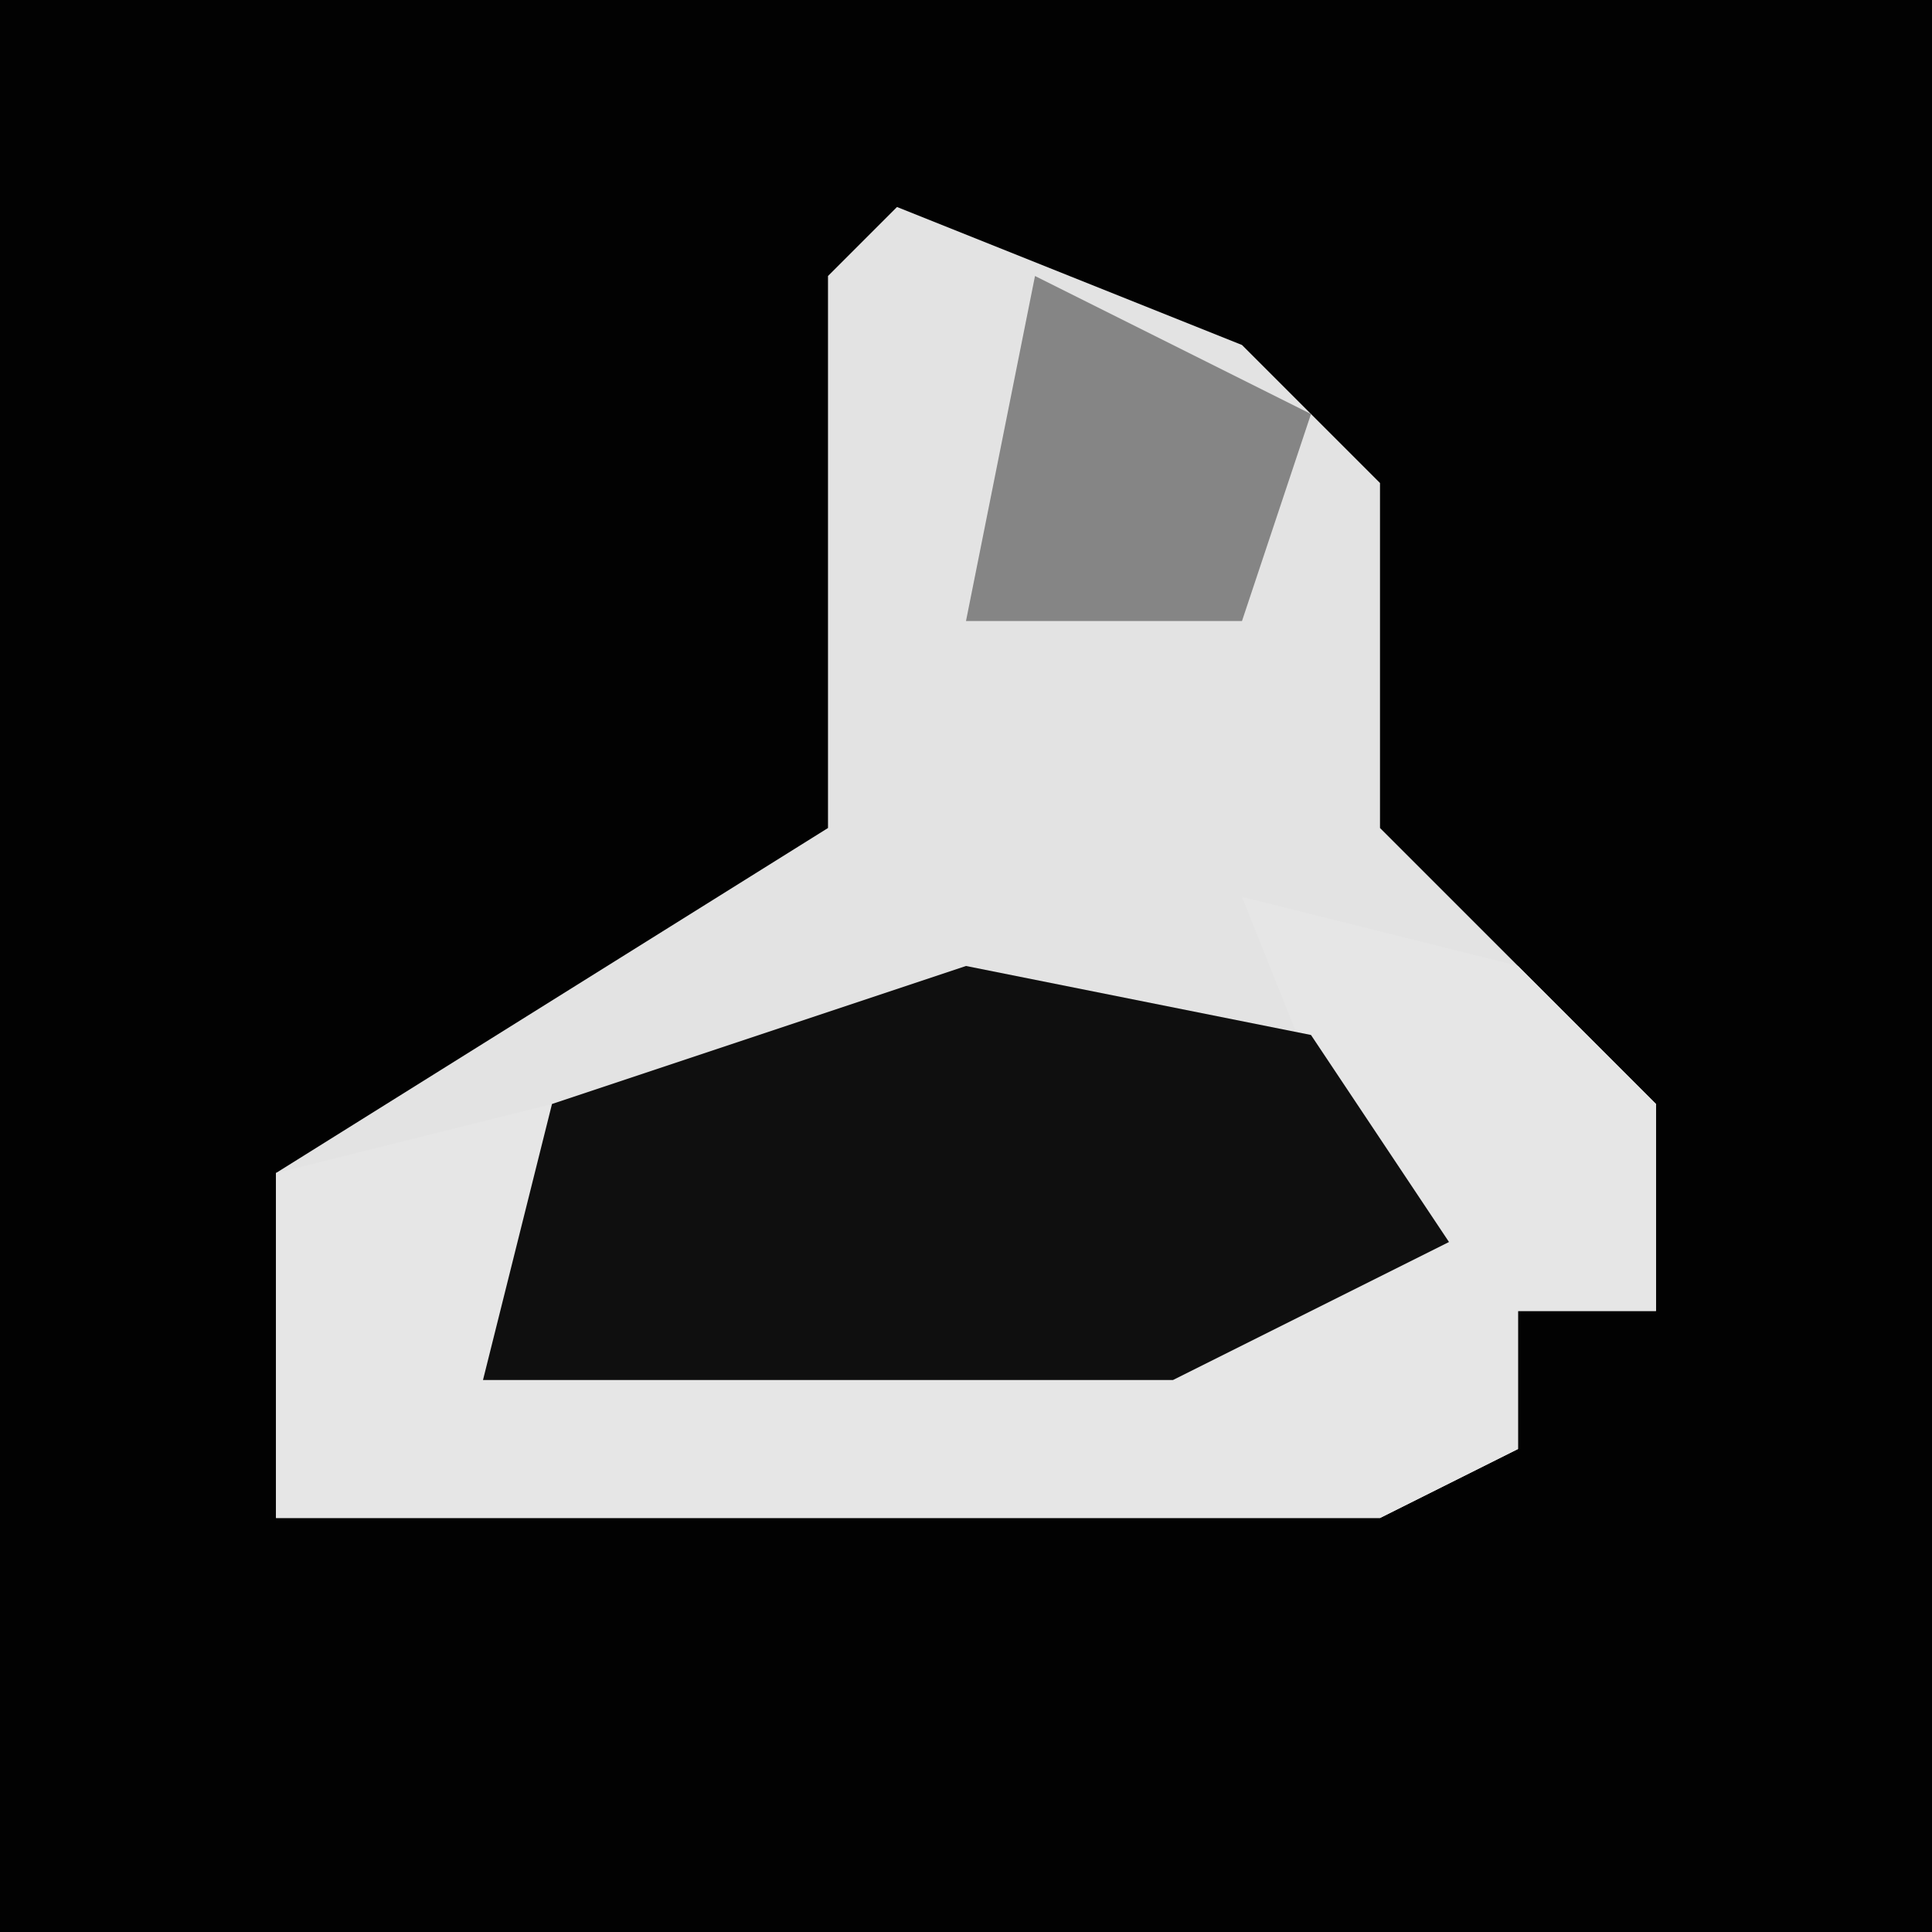 <?xml version="1.0" encoding="UTF-8"?>
<svg version="1.1" xmlns="http://www.w3.org/2000/svg" width="28" height="28">
<path d="M0,0 L28,0 L28,28 L0,28 Z " fill="#020202" transform="translate(0,0)"/>
<path d="M0,0 L5,2 L7,4 L7,9 L11,13 L11,16 L9,16 L9,18 L7,19 L-9,19 L-9,14 L-1,9 L-1,1 Z " fill="#E3E3E3" transform="translate(13,3)"/>
<path d="M0,0 L4,1 L6,3 L6,6 L4,6 L4,8 L2,9 L-14,9 L-14,4 L-10,3 L-11,7 L2,5 Z " fill="#E6E6E6" transform="translate(18,13)"/>
<path d="M0,0 L5,1 L7,4 L3,6 L-7,6 L-6,2 Z " fill="#0F0F0F" transform="translate(14,14)"/>
<path d="M0,0 L4,2 L3,5 L-1,5 Z " fill="#858585" transform="translate(15,4)"/>
</svg>
